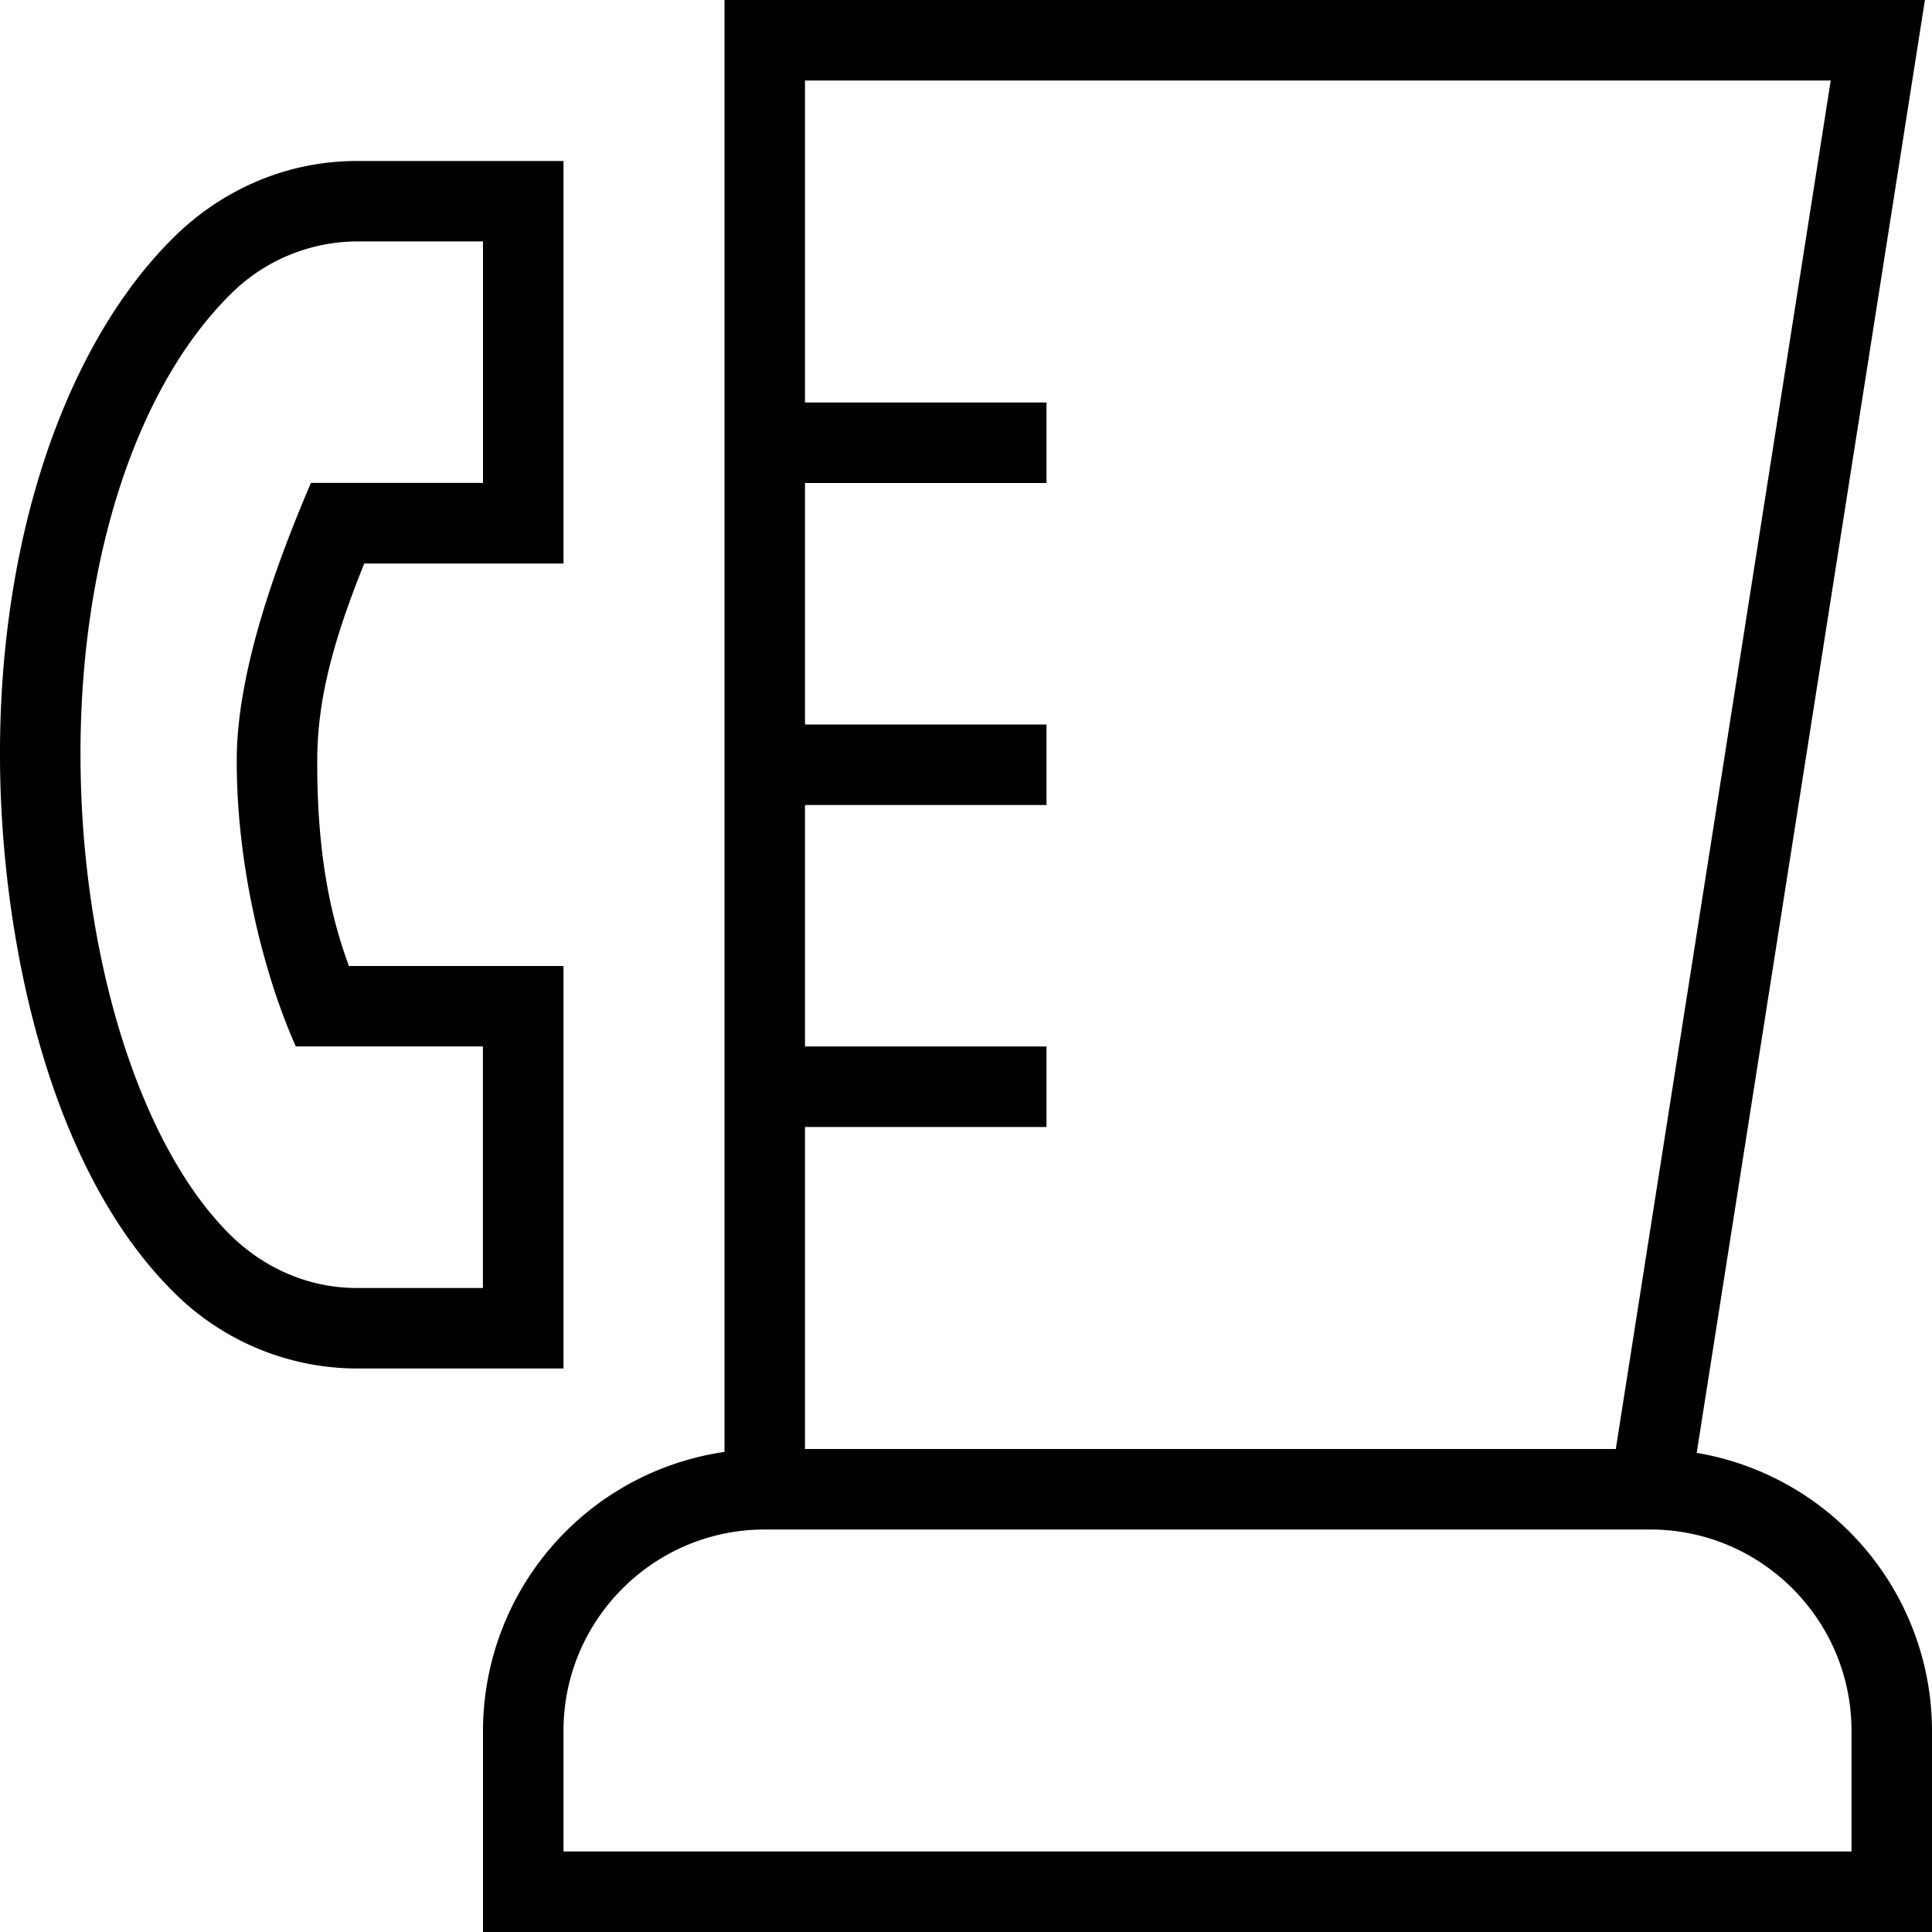<svg xmlns="http://www.w3.org/2000/svg" width="512" height="512" data-name="Layer 1" viewBox="0 0 24 24"><path d="M7 12H4.335c-.273-.729-.399-1.557-.394-2.574.004-.699.176-1.418.584-2.426H7V2H4.432c-.854 0-1.668.343-2.291.965C.788 4.317-.013 6.732 0 9.425c.01 2.17.577 5.046 2.141 6.61A3.227 3.227 0 0 0 4.432 17H7v-5Zm-1 4H4.432c-.588 0-1.15-.239-1.584-.672C1.737 14.217 1.011 11.898 1 9.42c-.011-2.432.68-4.581 1.848-5.749a2.237 2.237 0 0 1 1.585-.672H6v3H3.862c-.387.907-.914 2.29-.921 3.42-.008 1.287.321 2.657.734 3.58h2.324v3Zm15.077 2.048L23.912 0H9v18.036A3.505 3.505 0 0 0 6 21.5V24h18v-2.5a3.506 3.506 0 0 0-2.923-3.452ZM10 14h3v-1h-3v-3h3V9h-3V6h3V5h-3V1h12.742l-2.67 17H10v-4Zm13 9H7v-1.5C7 20.122 8.121 19 9.5 19h11c1.379 0 2.5 1.122 2.5 2.5V23Z"/></svg>